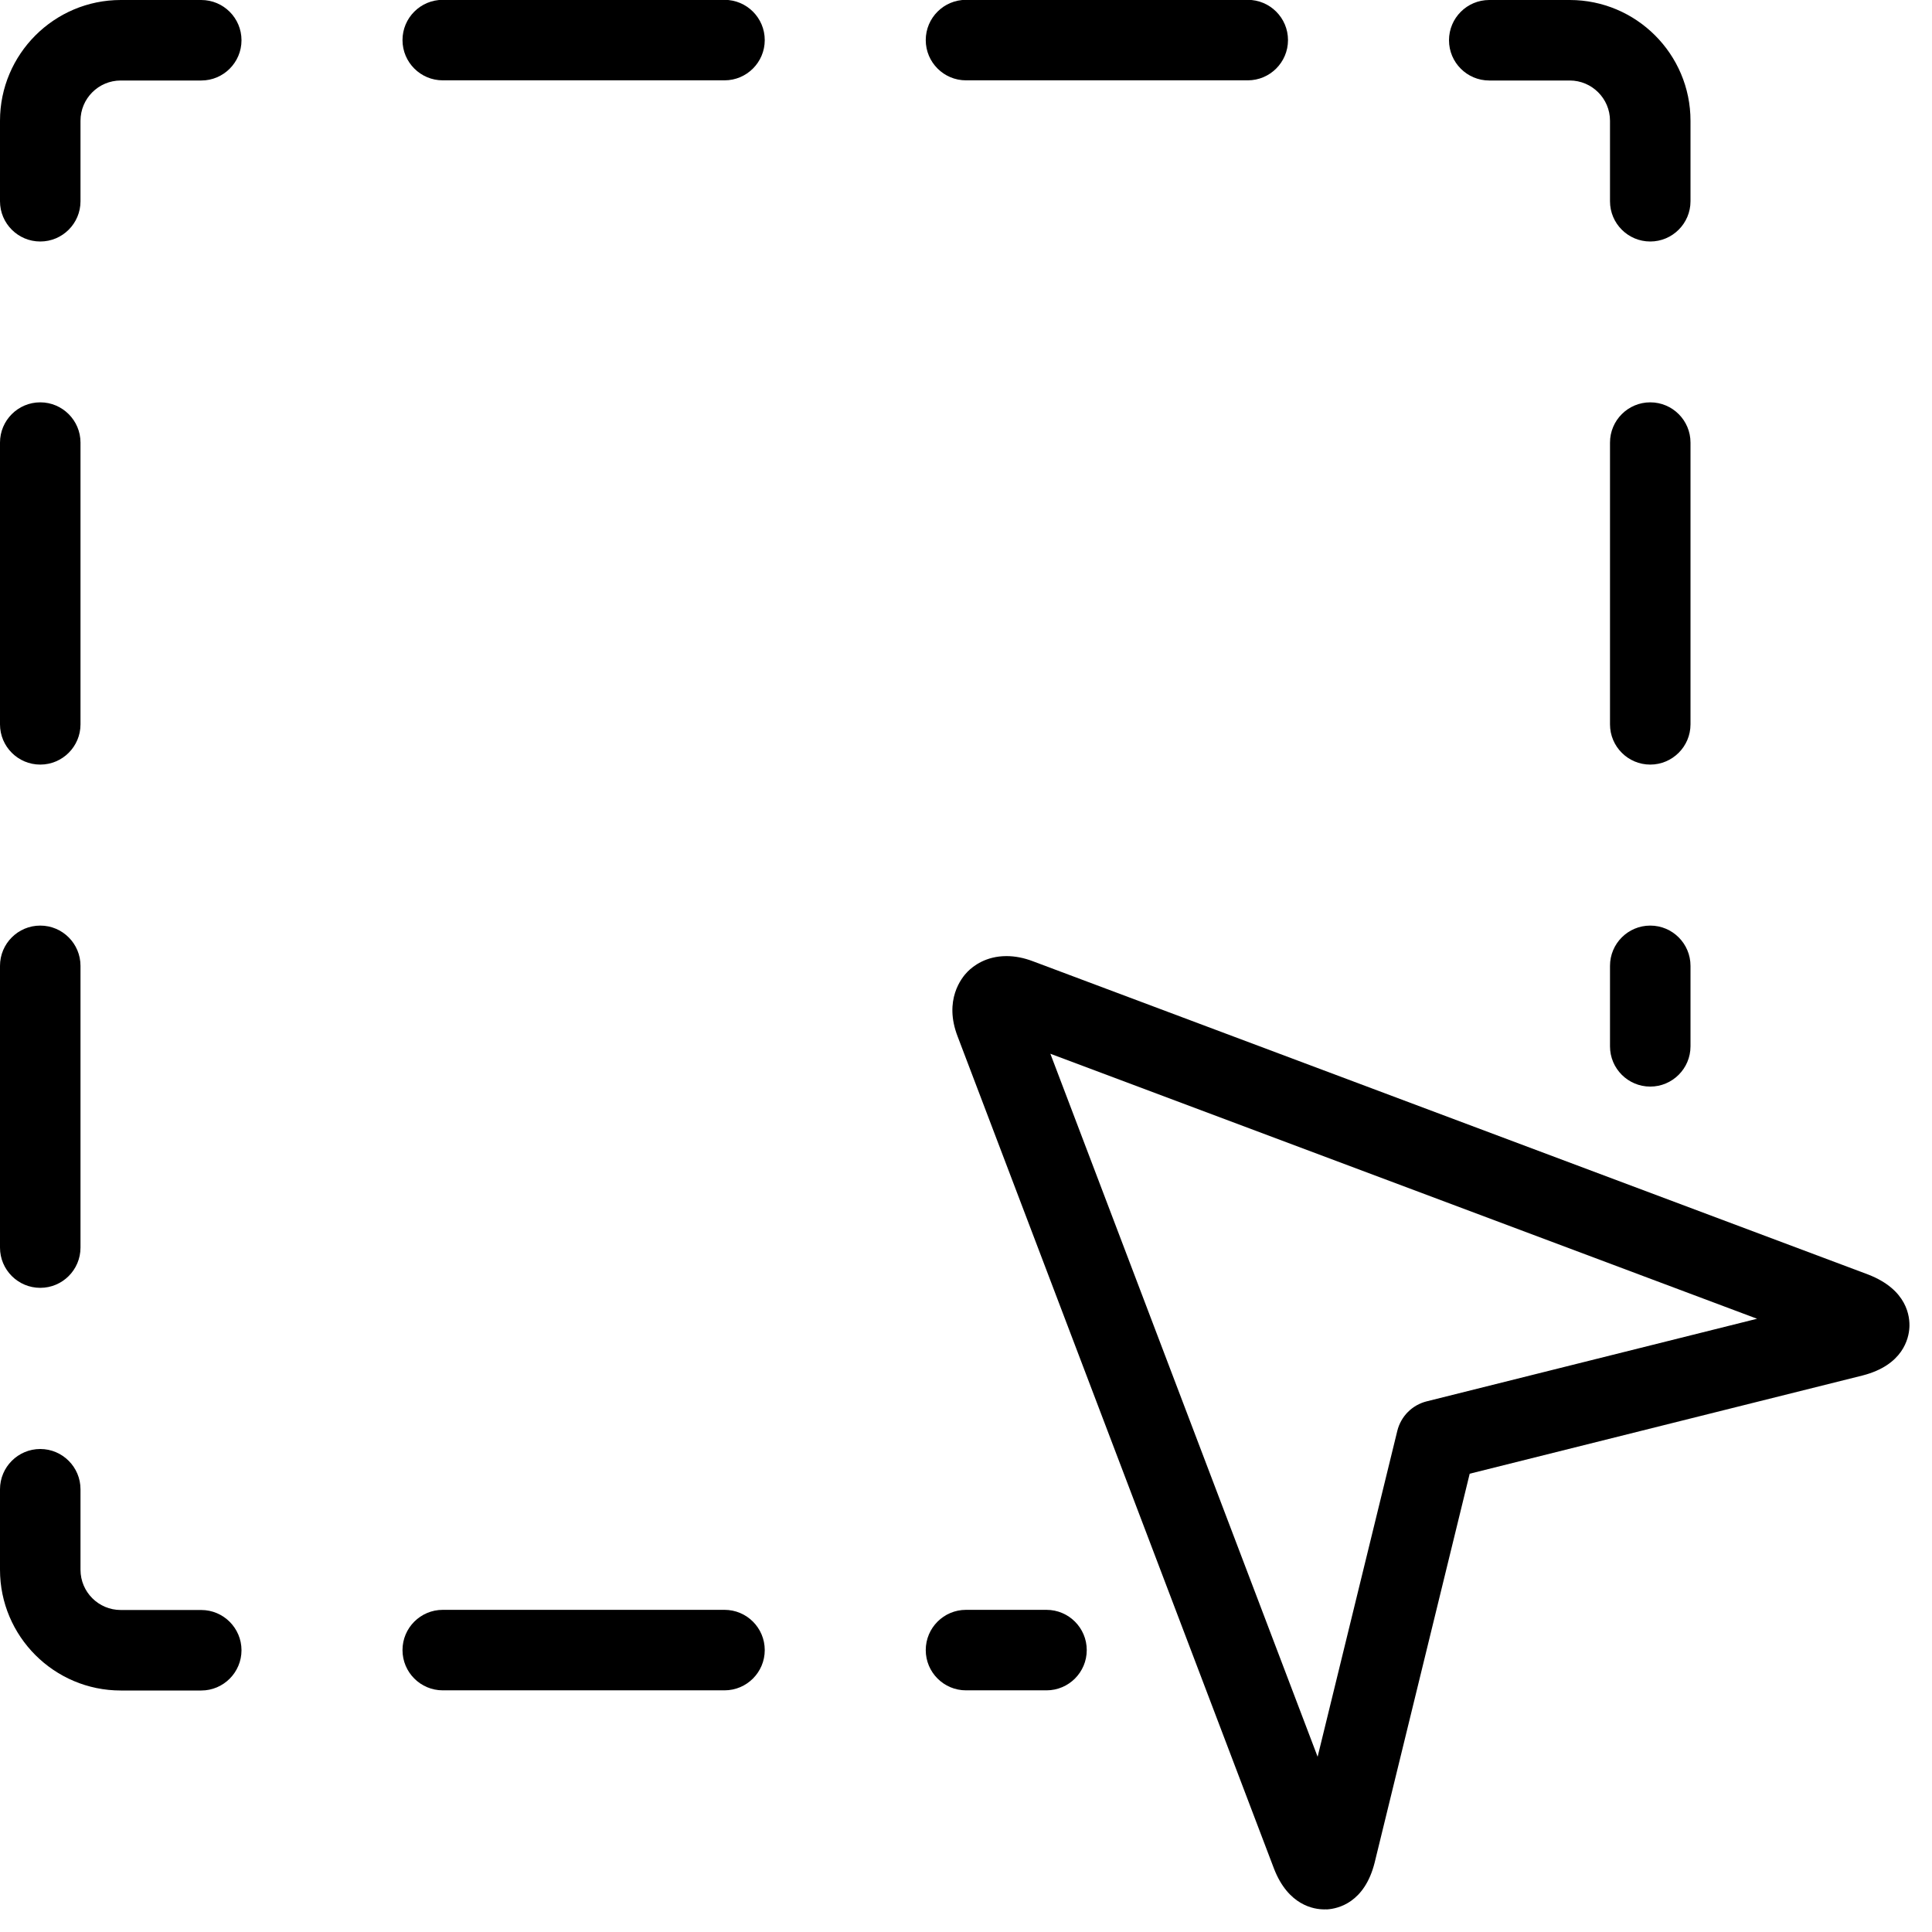 <?xml version="1.0" encoding="utf-8"?>
<!-- Generator: Adobe Illustrator 22.1.0, SVG Export Plug-In . SVG Version: 6.00 Build 0)  -->
<svg version="1.1" id="Layer_1" xmlns="http://www.w3.org/2000/svg" xmlns:xlink="http://www.w3.org/1999/xlink" x="0px" y="0px"
	 viewBox="0 0 24 24" style="enable-background:new 0 0 24 24;" xml:space="preserve">
<g>
	<title>cursor-select-3</title>
	<path d="M0.5,3C0.224,3,0,2.776,0,2.5v-1C0,0.673,0.673,0,1.5,0h1C2.776,0,3,0.224,3,0.5S2.776,1,2.5,1h-1C1.224,1,1,1.224,1,1.5v1
		C1,2.776,0.776,3,0.5,3z"/>
	<path d="M20.5,3C20.224,3,20,2.776,20,2.5v-1C20,1.224,19.775,1,19.5,1h-1C18.224,1,18,0.776,18,0.5S18.224,0,18.5,0h1
		C20.327,0,21,0.673,21,1.5v1C21,2.776,20.775,3,20.5,3z"/>
	<path d="M5.5,0.998c-0.276,0-0.5-0.224-0.5-0.5s0.224-0.5,0.5-0.5H9c0.276,0,0.5,0.224,0.5,0.5s-0.224,0.5-0.5,0.5H5.5z"/>
	<path d="M12,0.998c-0.276,0-0.5-0.224-0.5-0.5s0.224-0.5,0.5-0.5h3.5c0.276,0,0.5,0.224,0.5,0.5s-0.224,0.5-0.5,0.5H12z"/>
	<path d="M1.5,21C0.673,21,0,20.327,0,19.5v-1C0,18.225,0.224,18,0.5,18S1,18.225,1,18.5v1C1,19.776,1.224,20,1.5,20h1
		C2.776,20,3,20.225,3,20.5S2.776,21,2.5,21H1.5z"/>
	<path d="M5.5,20.998c-0.276,0-0.5-0.224-0.5-0.5s0.224-0.5,0.5-0.5H9c0.276,0,0.5,0.224,0.5,0.5s-0.224,0.5-0.5,0.5H5.5z"/>
	<path d="M12,20.998c-0.276,0-0.5-0.224-0.5-0.5s0.224-0.5,0.5-0.5h1c0.276,0,0.5,0.224,0.5,0.5s-0.224,0.5-0.5,0.5H12z"/>
	<path d="M0.5,9.498c-0.276,0-0.5-0.224-0.5-0.5v-3.5c0-0.276,0.224-0.5,0.5-0.5S1,5.223,1,5.498v3.5C1,9.274,0.776,9.498,0.5,9.498
		z"/>
	<path d="M0.5,15.998c-0.276,0-0.5-0.224-0.5-0.5v-3.5c0-0.276,0.224-0.5,0.5-0.5s0.5,0.224,0.5,0.5v3.5
		C1,15.774,0.776,15.998,0.5,15.998z"/>
	<path d="M20.5,9.498c-0.276,0-0.5-0.224-0.5-0.5v-3.5c0-0.276,0.224-0.5,0.5-0.5s0.5,0.224,0.5,0.5v3.5
		C21,9.274,20.775,9.498,20.5,9.498z"/>
	<path d="M20.5,13.498c-0.276,0-0.5-0.224-0.5-0.5v-1c0-0.276,0.224-0.5,0.5-0.5s0.5,0.224,0.5,0.5v1
		C21,13.274,20.775,13.498,20.5,13.498z"/>
	<path d="M16.45,23.719c-0.128,0-0.447-0.049-0.624-0.506l-3.929-10.335c-0.177-0.455,0.049-0.733,0.122-0.807
		c0.072-0.073,0.23-0.194,0.484-0.194c0.105,0,0.215,0.021,0.328,0.064l10.377,3.892c0.486,0.189,0.519,0.524,0.511,0.66
		c-0.008,0.135-0.08,0.464-0.579,0.593l-4.883,1.221c0,0-1.18,4.83-1.181,4.832c-0.125,0.497-0.454,0.571-0.589,0.58
		C16.481,23.718,16.455,23.719,16.45,23.719z M16.368,21.823l0.99-4.049c0.045-0.181,0.185-0.321,0.365-0.366l4.104-1.026
		l-8.779-3.292L16.368,21.823z"/>
</g>
</svg>
